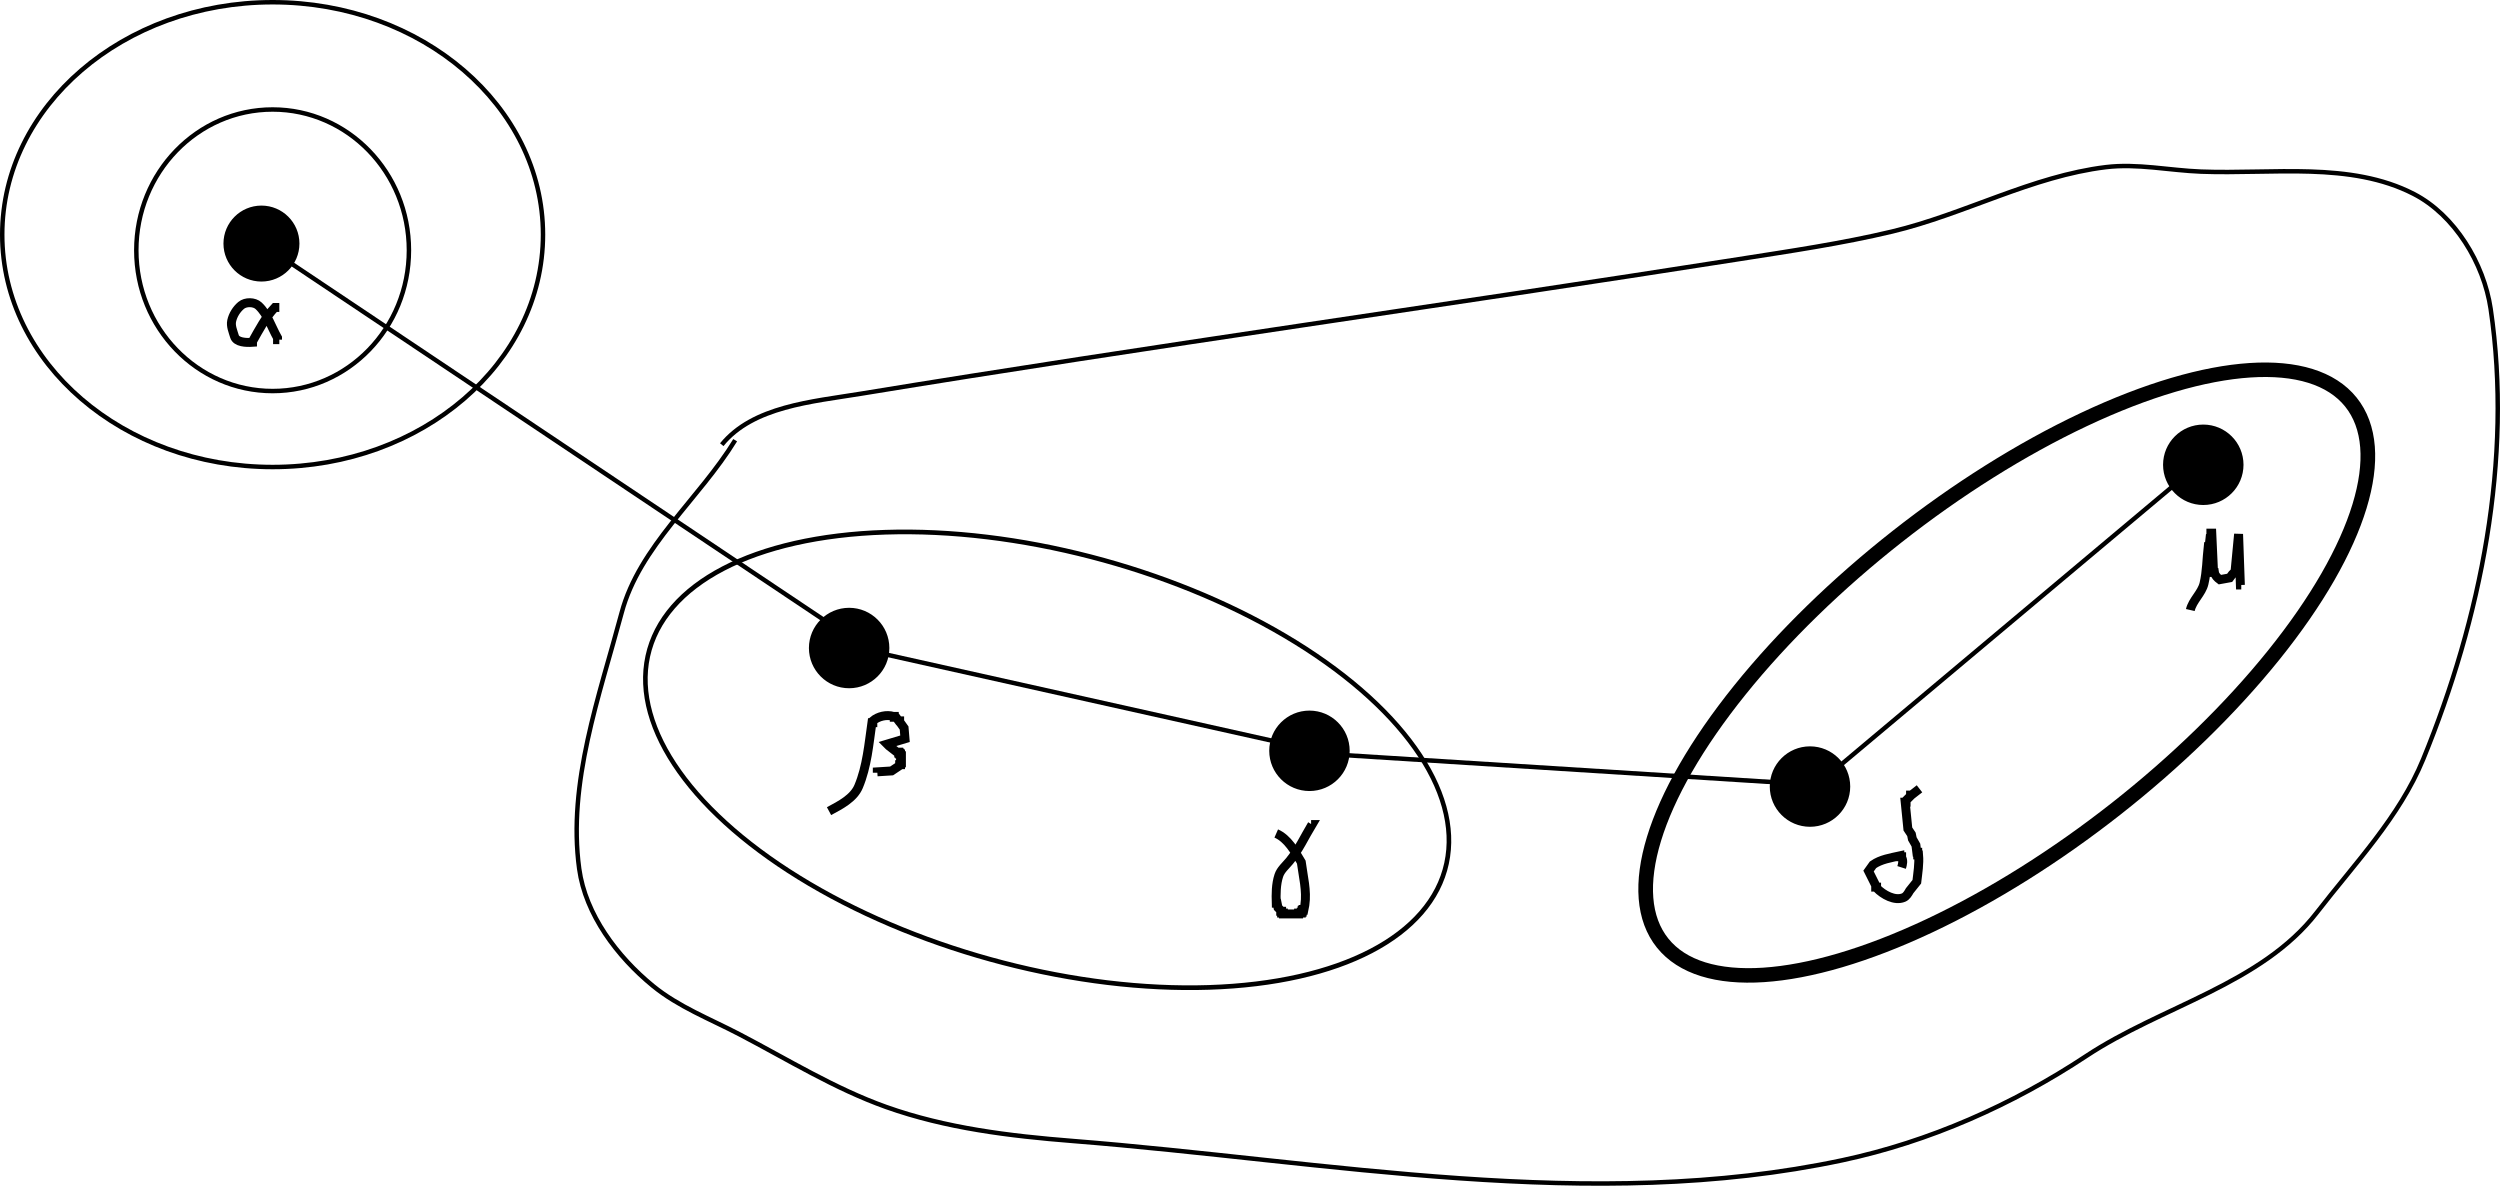 <?xml version="1.0" encoding="UTF-8" standalone="no"?>
<svg
   xmlns:dc="http://purl.org/dc/elements/1.1/"
   xmlns:cc="http://creativecommons.org/ns#"
   xmlns:rdf="http://www.w3.org/1999/02/22-rdf-syntax-ns#"
   xmlns:svg="http://www.w3.org/2000/svg"
   xmlns="http://www.w3.org/2000/svg"
   xmlns:sodipodi="http://sodipodi.sourceforge.net/DTD/sodipodi-0.dtd"
   xmlns:inkscape="http://www.inkscape.org/namespaces/inkscape"
   version="1.2"
   viewport-fill="#fff"
   id="svg2"
   inkscape:version="0.91 r13725"
   sodipodi:docname="grafo2.svg"
   width="559.393"
   height="265.329"
   inkscape:export-filename="/home/luca/github/documentation/ita/ModuloQspn/UsoIndirizziVirtuali/img/Step2/grafo2.png"
   inkscape:export-xdpi="90"
   inkscape:export-ydpi="90">
  <sodipodi:namedview
     pagecolor="#ffffff"
     bordercolor="#666666"
     borderopacity="1"
     objecttolerance="10"
     gridtolerance="10"
     guidetolerance="10"
     inkscape:pageopacity="0"
     inkscape:pageshadow="2"
     inkscape:window-width="1301"
     inkscape:window-height="744"
     id="namedview44"
     showgrid="false"
     fit-margin-top="0"
     fit-margin-left="0"
     fit-margin-right="0"
     fit-margin-bottom="0"
     inkscape:zoom="0.834386"
     inkscape:cx="67.626739"
     inkscape:cy="264.02458"
     inkscape:window-x="65"
     inkscape:window-y="24"
     inkscape:window-maximized="1"
     inkscape:current-layer="svg2" />
  <defs
     id="defs4" />
  <ellipse
     cx="255.487"
     cy="395.875"
     rx="97.956"
     ry="39.082"
     transform="matrix(0.786,-0.618,0.627,0.779,0,0)"
     id="ellipse6"
     style="fill:#ffffff;fill-opacity:0;stroke:#000000;stroke-width:3.261" />
  <circle
     cx="58.5"
     cy="54.5"
     r="8"
     id="circle8"
     style="stroke:#000000" />
  <circle
     cx="190"
     cy="145"
     r="8.5"
     id="circle10"
     style="stroke:#000000" />
  <line
     x1="58.5"
     y1="54.5"
     x2="191.5"
     y2="143.5"
     id="line12"
     style="fill:none;stroke:#000000" />
  <circle
     cx="293"
     cy="168"
     r="8.5"
     id="circle14"
     style="stroke:#000000" />
  <line
     x1="189.5"
     y1="144.5"
     x2="292.5"
     y2="167.5"
     id="line16"
     style="fill:none;stroke:#000000" />
  <path
     d="m 62.5,68.796 -1,0 c -2.085,2.202 -3.512,4.958 -5,7.6 l 0,0.2 c -1.415,0.102 -3.64,0.021 -4.04,-1.34 -0.33,-1.124 -0.868,-2.315 -0.62,-3.46 0.287,-1.322 1.084,-2.59 2.12,-3.46 0.996,-0.836 2.95,-0.808 3.9,0.08 2.031,1.897 2.864,4.765 4.24,7.18 l 0,0.4 0.4,0"
     id="path18"
     inkscape:connector-curvature="0"
     style="fill:none;stroke:#000000;stroke-width:2" />
  <path
     d="m 185.5,181.5 c 2.532,-1.359 5.508,-2.871 6.62,-5.52 1.882,-4.483 2.292,-9.466 2.98,-14.28 l 0.2,0 0,-0.4 c 1.189,-1.024 3.102,-1.466 4.6,-1 l 0.2,0 0,0.2 0.4,0 0.6,0.8 0.2,0 0,0.2 1,1.4 0.2,2.4 -4,1.2 0.4,0.4 1.8,1.4 0.4,0 0,0.2 0.2,0 0,0.2 0.2,0 0,0.4 0.2,0 0,1.6 -0.2,0 0,0.4 -0.2,0 0,0.2 -1.8,1.2 -3.2,0.2 0,0.2"
     id="path20"
     inkscape:connector-curvature="0"
     style="fill:none;stroke:#000000;stroke-width:2" />
  <path
     d="m 285.568,186.5 c 2.595,1.14 4.147,3.966 5.6,6.4 0.414,3.184 1.276,6.424 0.8,9.6 l -0.2,1 -0.2,0 0,0.2 -0.2,0 0,0.4 -0.2,0 0,0.2 -0.6,0 0,0.2 -3.4,0 0,-0.2 -0.4,0 0,-0.4 -0.2,0 0,-0.2 -0.6,-0.6 -0.2,-1 -0.2,0 c -0.062,-2.075 -0.068,-4.228 0.58,-6.2 0.416,-1.268 1.528,-2.192 2.38,-3.22 2.044,-2.466 3.388,-5.436 5.04,-8.18 l -0.2,0"
     id="path22"
     inkscape:connector-curvature="0"
     style="fill:none;stroke:#000000;stroke-width:2" />
  <path
     d="m 425.5,194.1 c 0.224,-0.698 0.415,-1.595 0,-2.2 l 0,-0.2 -0.4,0 0,-0.2 c -2.059,0.451 -4.273,0.791 -6,2 l -1,1.4 1.6,3.2 0,0.4 0.2,0 0,0.2 c 1.493,1.528 4.067,2.957 6.04,2.14 0.633,-0.262 1.019,-0.946 1.36,-1.54 l 1.6,-2 c 0.225,-1.992 0.571,-4.003 0.4,-6 l -0.2,0 0,-0.6 -0.2,0 -0.2,-1.6 -0.8,-1.4 -0.2,-1 -0.8,-1.2 -0.6,-6 0.2,0 0,-0.4 1,-1 0,-0.2 0.2,0 1.8,-1.4"
     id="path24"
     inkscape:connector-curvature="0"
     style="fill:none;stroke:#000000;stroke-width:2" />
  <path
     d="m 490.1,136.5 c 0.494,-2.166 2.549,-3.758 3.06,-5.92 0.639,-2.703 0.627,-5.52 0.94,-8.28 l 0.2,0 0.2,-1.8 0.2,0 0,-1.2 0.2,0 0.4,8.8 0.2,0 c 0.099,0.659 0.664,1.203 1.2,1.6 l 2.2,-0.4 0.6,-0.8 0.6,-0.6 0.8,-8.4 0.4,11.4 0.2,0"
     id="path26"
     inkscape:connector-curvature="0"
     style="fill:none;stroke:#000000;stroke-width:2" />
  <circle
     cx="405"
     cy="176"
     r="8.5"
     id="circle28"
     style="stroke:#000000" />
  <line
     x1="293.5"
     y1="168.5"
     x2="404.5"
     y2="175.5"
     id="line30"
     style="fill:none;stroke:#000000" />
  <circle
     cx="493"
     cy="104"
     r="8.5"
     id="circle32"
     style="stroke:#000000" />
  <line
     x1="405.5"
     y1="176.5"
     x2="492.5"
     y2="103.5"
     id="line34"
     style="fill:none;stroke:#000000" />
  <ellipse
     cx="265.138"
     cy="105.9"
     rx="92.321"
     ry="46.494"
     transform="matrix(0.968,0.251,-0.211,0.977,0,0)"
     id="ellipse36"
     style="fill:#ffffff;fill-opacity:0;stroke:#000000;stroke-width:1.039" />
  <ellipse
     cx="61"
     cy="56"
     rx="30.5"
     ry="31.5"
     id="ellipse38"
     style="fill:#ffffff;fill-opacity:0;stroke:#000000" />
  <ellipse
     cx="61"
     cy="52.5"
     rx="60.5"
     ry="52"
     id="ellipse40"
     style="fill:#ffffff;fill-opacity:0;stroke:#000000" />
  <path
     d="m 164.5,98.5 c -8.042,13.136 -21.418,23.721 -25.4,38.6 -5.005,18.703 -12.128,38.118 -9.5,57.3 1.401,10.225 8.512,19.664 16.5,26.2 5.706,4.668 12.764,7.39 19.3,10.8 10.851,5.661 21.371,12.193 32.9,16.3 13.31,4.741 27.615,6.483 41.7,7.6 57.271,4.541 116.111,16.277 172.3,4.3 19.323,-4.119 38.025,-12.394 54.5,-23.3 16.891,-11.181 39.212,-16.073 51.6,-32.1 8.511,-11.01 18.516,-21.426 23.8,-34.3 12.9,-31.43 20.085,-67.193 15.1,-100.8 -1.512,-10.197 -8.037,-20.977 -17.2,-25.7 -14.181,-7.31 -31.658,-4.389 -47.6,-5 -7.103,-0.272 -14.244,-1.858 -21.3,-1 -16.519,2.008 -31.614,10.536 -47.8,14.4 -11.333,2.706 -22.89,4.39 -34.4,6.2 -65.427,10.29 -131.043,19.373 -196.4,30.1 -10.895,1.788 -24.137,2.831 -31.1,11.4"
     id="path42"
     inkscape:connector-curvature="0"
     style="fill:none;stroke:#000000" />
</svg>

